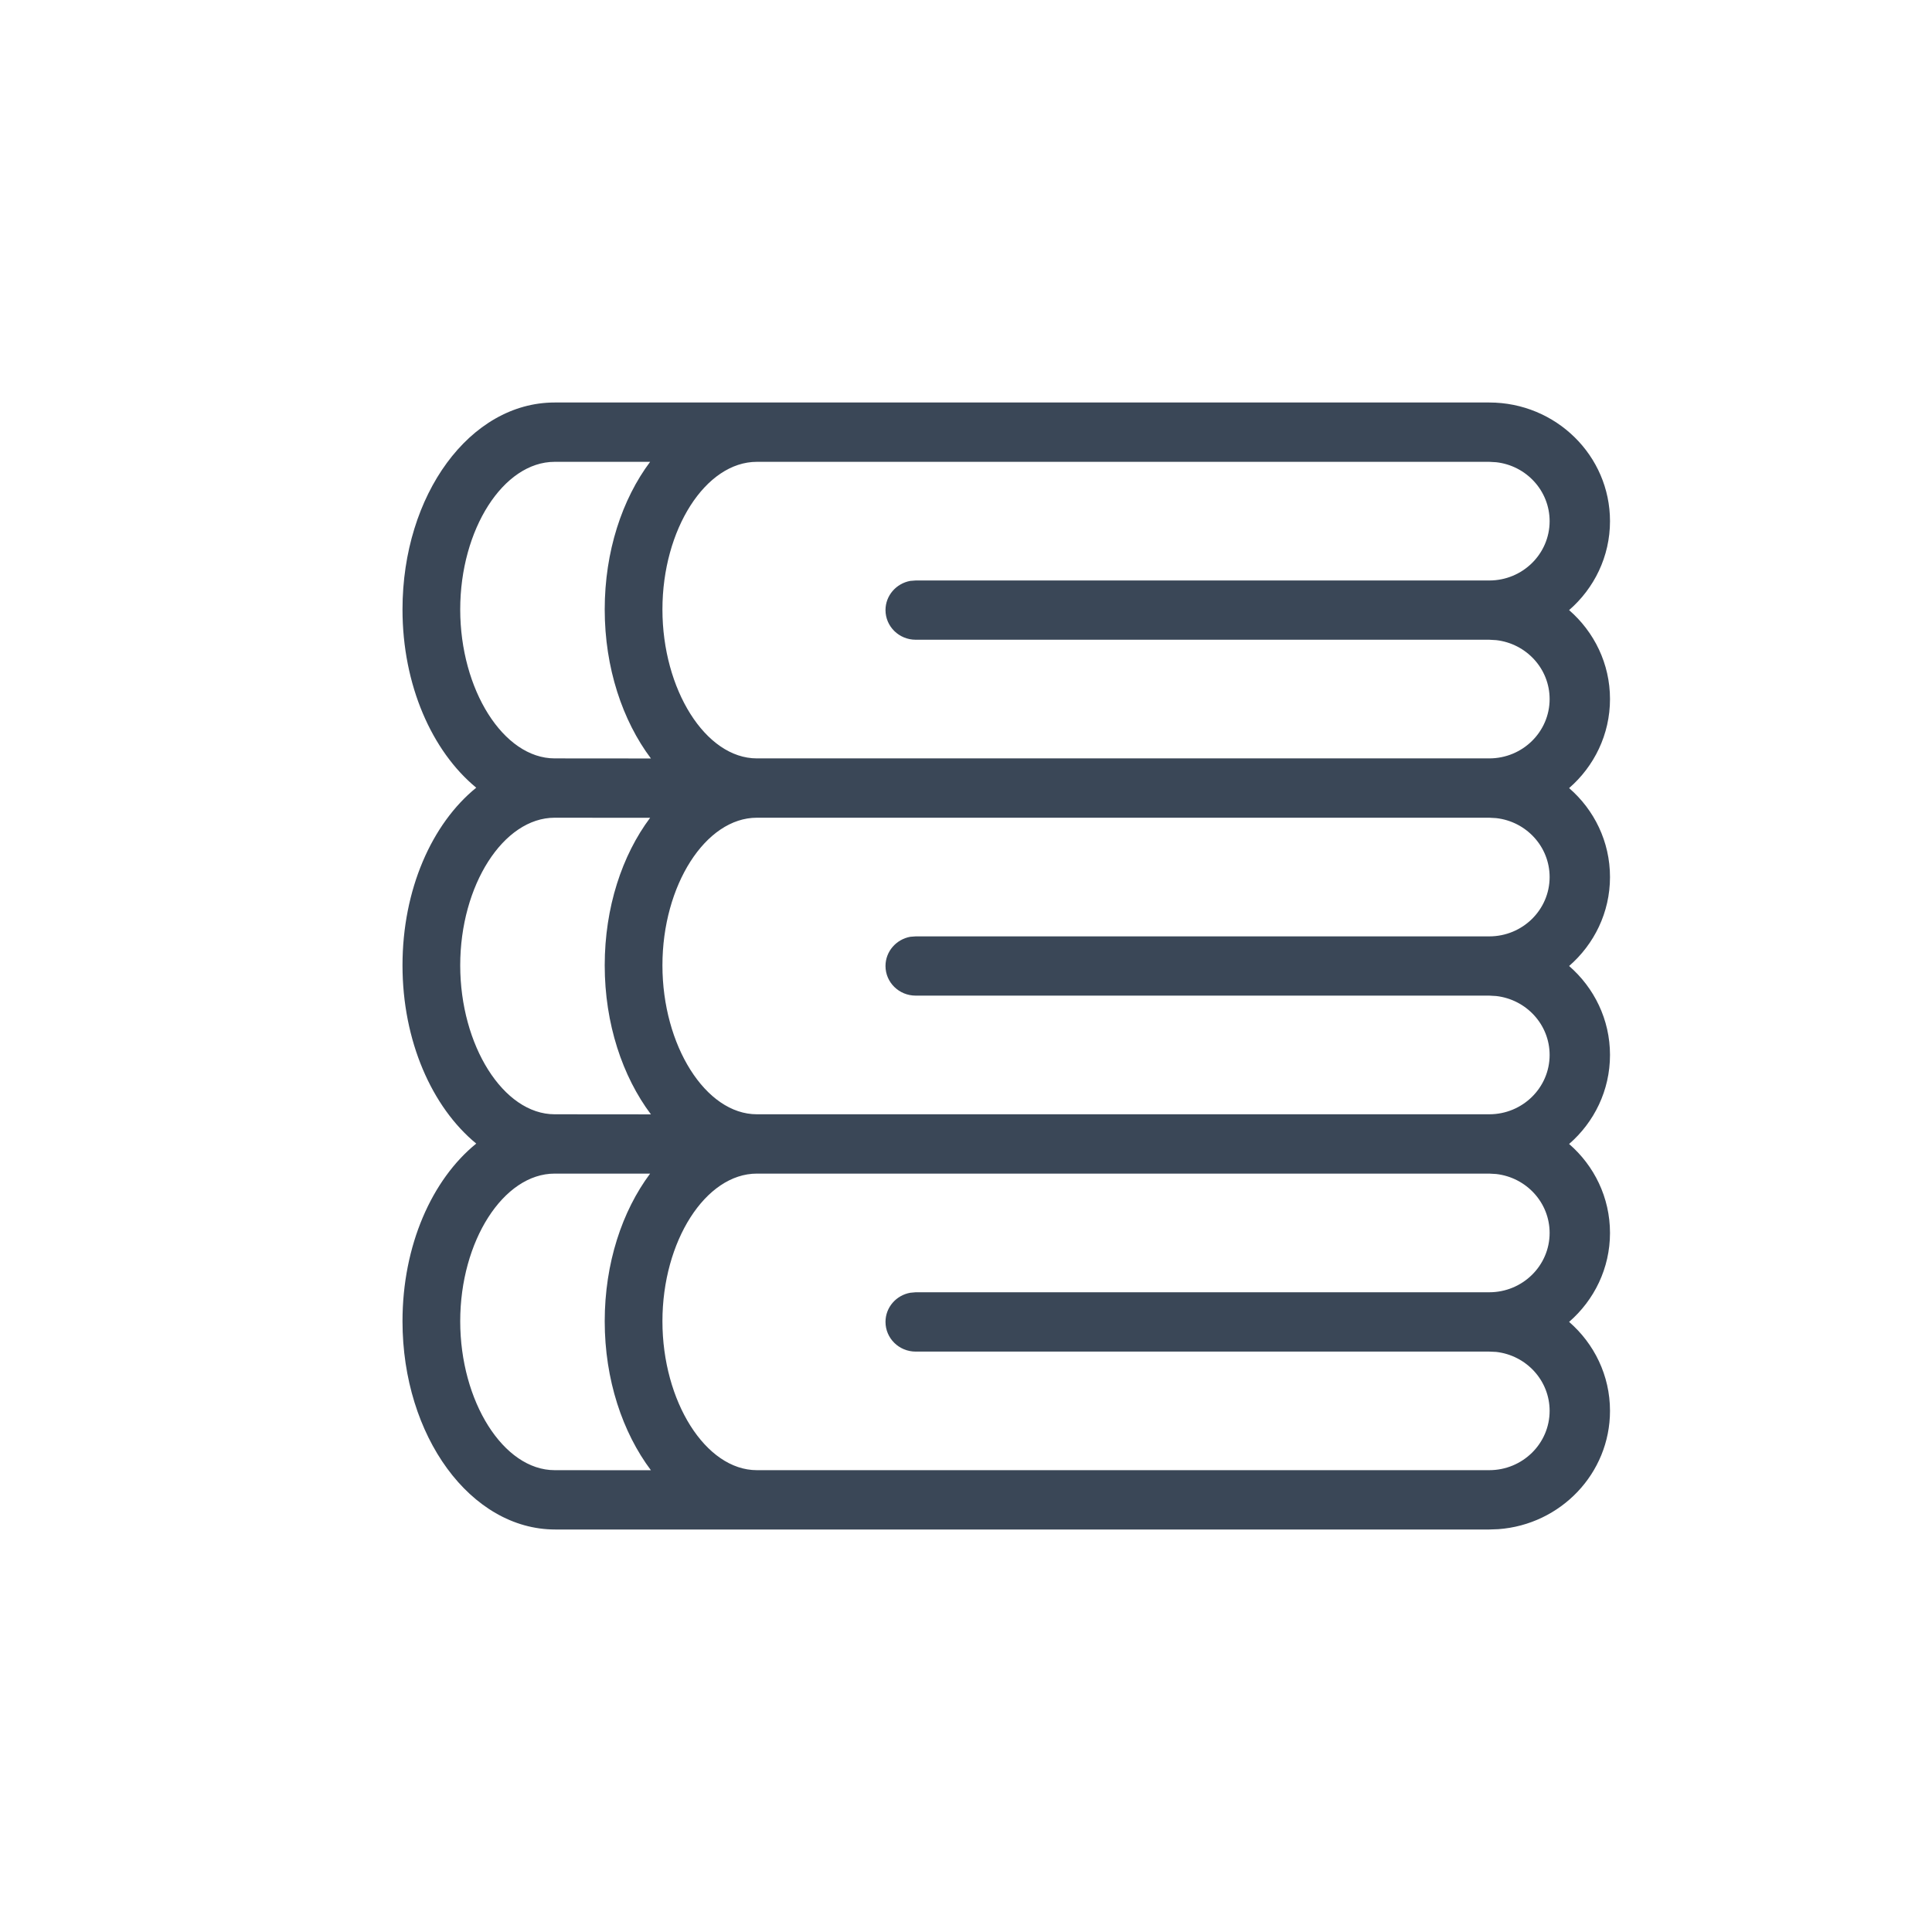 <svg width="24" height="24" viewBox="0 0 24 24" fill="none" xmlns="http://www.w3.org/2000/svg">
<path fill-rule="evenodd" clip-rule="evenodd" d="M18.5 5C19.328 5 20 5.66 20 6.474C20 6.914 19.803 7.309 19.492 7.579C19.803 7.849 20 8.244 20 8.684C20 9.124 19.803 9.52 19.492 9.79C19.803 10.059 20 10.454 20 10.895C20 11.335 19.803 11.73 19.492 12C19.803 12.27 20 12.665 20 13.105C20 13.546 19.803 13.941 19.492 14.211C19.803 14.48 20 14.875 20 15.316C20 15.756 19.803 16.151 19.492 16.421C19.803 16.691 20 17.086 20 17.526C20 18.303 19.388 18.94 18.612 18.996L18.5 19H6.897C5.847 19 5 17.841 5 16.413C5 15.472 5.365 14.653 5.916 14.206C5.366 13.754 5 12.931 5 11.992C5 11.05 5.365 10.232 5.916 9.785C5.366 9.332 5 8.51 5 7.571C5 6.144 5.84 5 6.89 5H18.5ZM18.5 14.579H9.402C8.765 14.579 8.229 15.419 8.229 16.413C8.229 17.407 8.765 18.263 9.402 18.263H18.5C18.914 18.263 19.25 17.933 19.25 17.526C19.25 17.148 18.96 16.837 18.587 16.794L18.5 16.79H11.375C11.168 16.79 11 16.625 11 16.421C11 16.24 11.133 16.09 11.308 16.059L11.375 16.053H18.5C18.914 16.053 19.25 15.723 19.25 15.316C19.25 14.938 18.96 14.627 18.587 14.584L18.5 14.579ZM6.89 14.579C6.253 14.579 5.717 15.419 5.717 16.413C5.717 17.407 6.253 18.263 6.89 18.263L8.086 18.264C7.733 17.794 7.512 17.138 7.512 16.413C7.512 15.693 7.728 15.045 8.076 14.579L6.89 14.579ZM18.5 10.158H9.402C8.765 10.158 8.229 10.998 8.229 11.992C8.229 12.986 8.765 13.842 9.402 13.842H18.5C18.914 13.842 19.25 13.512 19.25 13.105C19.25 12.727 18.96 12.416 18.587 12.373L18.5 12.368H11.375C11.168 12.368 11 12.204 11 12C11 11.819 11.133 11.669 11.308 11.637L11.375 11.632H18.5C18.914 11.632 19.25 11.302 19.25 10.895C19.25 10.517 18.96 10.205 18.587 10.163L18.5 10.158ZM8.076 10.159L6.89 10.158C6.253 10.158 5.717 10.998 5.717 11.992C5.717 12.986 6.253 13.842 6.89 13.842L8.086 13.843C7.733 13.373 7.512 12.717 7.512 11.992C7.512 11.272 7.728 10.624 8.076 10.159ZM18.5 5.737H9.402C8.765 5.737 8.229 6.577 8.229 7.571C8.229 8.565 8.765 9.421 9.402 9.421H18.5C18.914 9.421 19.25 9.091 19.25 8.684C19.25 8.306 18.96 7.995 18.587 7.952L18.5 7.947H11.375C11.168 7.947 11 7.782 11 7.579C11 7.398 11.133 7.248 11.308 7.216L11.375 7.211H18.5C18.914 7.211 19.25 6.881 19.25 6.474C19.25 6.096 18.96 5.784 18.587 5.742L18.5 5.737ZM8.076 5.737L6.89 5.737C6.253 5.737 5.717 6.577 5.717 7.571C5.717 8.565 6.253 9.421 6.89 9.421L8.086 9.422C7.733 8.952 7.512 8.296 7.512 7.571C7.512 6.85 7.728 6.202 8.076 5.737Z" fill="#3A4757"/>
</svg>